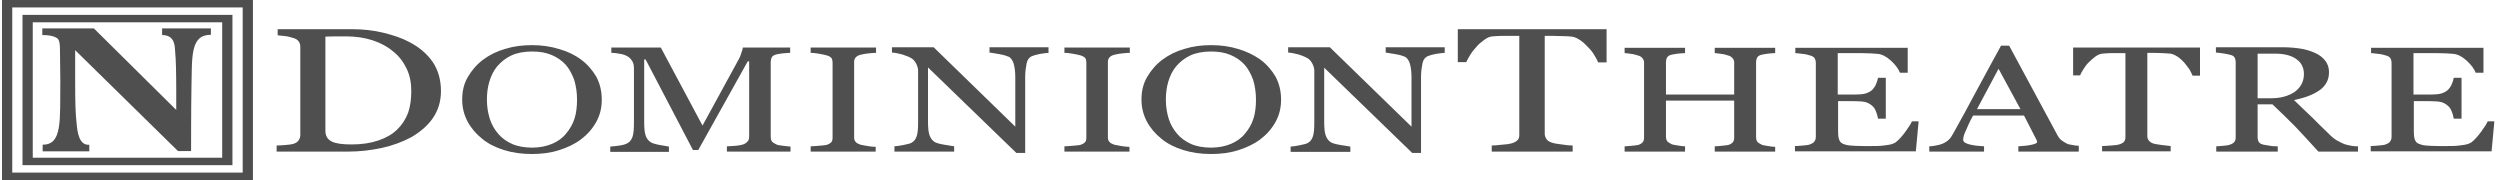 <svg width="416" height="30" viewBox="0 0 416 30" fill="none" xmlns="http://www.w3.org/2000/svg">
<path d="M7.038 4.728H15.624L29.327 18.292V15.155C29.327 12.15 29.268 9.676 29.151 8.704C29.092 7.732 29.151 5.832 26.975 5.832V4.728H35.091V5.788C31.621 5.788 31.974 9.411 31.856 14.801C31.797 17.408 31.797 25.14 31.797 25.14H29.621L12.507 8.351V13.52C12.507 17.187 12.566 18.954 12.742 20.456C12.86 21.782 13.095 24.256 14.86 24.079V25.184H7.097V24.079C10.39 24.079 9.978 20.147 10.037 13.387L9.978 8.306C9.978 7.378 9.92 6.583 9.449 6.318C8.979 6.009 8.214 5.832 7.038 5.832V4.728Z" fill="#4F4F4F"/>
<path d="M38.678 27.482H3.744V2.474H38.678V27.482ZM5.45 26.244H36.973V3.711H5.45V26.244Z" fill="#4F4F4F"/>
<path d="M42.089 30H0.333V0H42.089V30ZM2.039 28.719H40.384V1.237H2.039V28.719Z" fill="#4F4F4F"/>
<path d="M73.377 15.155C73.377 16.878 72.906 18.38 72.024 19.661C71.142 20.943 69.907 21.959 68.496 22.798C67.025 23.593 65.379 24.212 63.555 24.61C61.732 25.007 59.85 25.228 57.851 25.228H46.03V24.212C46.441 24.212 46.912 24.168 47.559 24.124C48.206 24.079 48.617 23.991 48.794 23.947C49.205 23.814 49.499 23.638 49.676 23.373C49.852 23.108 49.97 22.842 49.97 22.489V7.82C49.97 7.511 49.911 7.202 49.735 6.937C49.558 6.672 49.264 6.451 48.794 6.318C48.382 6.186 47.912 6.053 47.441 6.009C46.971 5.965 46.559 5.92 46.206 5.876V4.86H58.674C60.38 4.86 62.085 5.037 63.732 5.434C65.379 5.832 66.849 6.318 68.084 6.981C69.731 7.82 71.083 8.969 72.024 10.339C72.906 11.664 73.377 13.299 73.377 15.155ZM68.437 15.155C68.437 13.785 68.201 12.548 67.672 11.443C67.143 10.339 66.437 9.367 65.437 8.571C64.496 7.776 63.379 7.158 62.026 6.716C60.674 6.274 59.203 6.053 57.557 6.053C57.027 6.053 56.38 6.053 55.675 6.053C54.969 6.053 54.498 6.097 54.146 6.097V21.738C54.146 22.622 54.498 23.196 55.204 23.549C55.91 23.903 57.027 24.035 58.498 24.035C60.203 24.035 61.673 23.814 62.967 23.373C64.261 22.931 65.261 22.356 66.084 21.561C66.908 20.766 67.496 19.838 67.907 18.778C68.26 17.761 68.437 16.524 68.437 15.155Z" fill="#4F4F4F"/>
<path d="M96.725 9.941C97.784 10.736 98.607 11.708 99.254 12.813C99.842 13.962 100.136 15.199 100.136 16.569C100.136 17.938 99.842 19.175 99.195 20.324C98.548 21.473 97.725 22.401 96.666 23.196C95.608 23.991 94.373 24.566 92.961 25.007C91.549 25.449 90.079 25.626 88.491 25.626C86.786 25.626 85.257 25.405 83.845 24.963C82.434 24.521 81.199 23.903 80.199 23.063C79.199 22.268 78.376 21.296 77.788 20.191C77.2 19.087 76.906 17.85 76.906 16.569C76.906 15.155 77.2 13.918 77.847 12.813C78.493 11.708 79.317 10.736 80.375 9.941C81.434 9.146 82.669 8.527 84.081 8.13C85.492 7.688 86.962 7.511 88.55 7.511C90.138 7.511 91.667 7.732 93.079 8.174C94.49 8.571 95.725 9.19 96.725 9.941ZM94.196 22.224C94.843 21.473 95.313 20.633 95.608 19.705C95.902 18.778 96.019 17.717 96.019 16.569C96.019 15.376 95.843 14.271 95.549 13.299C95.196 12.327 94.725 11.443 94.137 10.78C93.49 10.074 92.726 9.543 91.785 9.146C90.844 8.748 89.785 8.571 88.55 8.571C87.198 8.571 86.021 8.792 85.08 9.234C84.139 9.676 83.375 10.294 82.728 11.046C82.14 11.753 81.728 12.592 81.434 13.564C81.14 14.536 81.022 15.552 81.022 16.569C81.022 17.761 81.199 18.778 81.493 19.75C81.787 20.677 82.257 21.517 82.904 22.268C83.492 22.975 84.316 23.549 85.198 23.947C86.08 24.345 87.256 24.566 88.55 24.566C89.785 24.566 90.844 24.345 91.844 23.947C92.785 23.549 93.608 22.975 94.196 22.224Z" fill="#4F4F4F"/>
<path d="M131.659 25.228H120.955V24.345C121.367 24.345 121.837 24.3 122.425 24.256C123.014 24.212 123.425 24.124 123.66 24.035C124.013 23.903 124.249 23.726 124.425 23.505C124.601 23.284 124.66 23.063 124.66 22.754V10.206H124.425L116.191 24.963H115.309L107.429 9.897H107.193V20.236C107.193 21.252 107.252 22.003 107.429 22.533C107.605 23.063 107.899 23.417 108.252 23.638C108.487 23.814 109.016 23.991 109.781 24.124C110.546 24.256 111.075 24.345 111.31 24.389V25.273H101.547V24.389C102.077 24.345 102.606 24.3 103.135 24.212C103.723 24.124 104.135 23.991 104.429 23.814C104.841 23.593 105.076 23.24 105.253 22.754C105.429 22.268 105.488 21.473 105.488 20.368V11.488C105.488 10.957 105.429 10.56 105.253 10.25C105.076 9.941 104.841 9.676 104.547 9.455C104.194 9.234 103.782 9.057 103.253 8.969C102.724 8.881 102.253 8.792 101.724 8.792V7.909H109.957L116.897 20.898L122.837 10.029C123.072 9.632 123.249 9.234 123.366 8.792C123.543 8.351 123.602 8.085 123.602 7.909H131.482V8.792C131.188 8.792 130.777 8.837 130.247 8.881C129.718 8.925 129.365 9.013 129.189 9.057C128.777 9.146 128.542 9.323 128.424 9.543C128.307 9.764 128.248 10.029 128.248 10.294V22.798C128.248 23.063 128.307 23.328 128.424 23.505C128.542 23.682 128.836 23.859 129.189 24.035C129.365 24.124 129.777 24.212 130.306 24.256C130.835 24.345 131.247 24.345 131.541 24.389V25.228H131.659Z" fill="#4F4F4F"/>
<path d="M145.773 25.228H134.893V24.345C135.187 24.345 135.658 24.3 136.246 24.256C136.834 24.212 137.246 24.168 137.481 24.124C137.834 24.035 138.128 23.859 138.304 23.682C138.481 23.505 138.54 23.24 138.54 22.931V10.383C138.54 10.118 138.481 9.853 138.363 9.676C138.246 9.499 137.952 9.323 137.481 9.19C137.128 9.102 136.717 9.013 136.187 8.925C135.658 8.837 135.246 8.792 134.893 8.792V7.909H145.773V8.792C145.421 8.792 145.009 8.837 144.538 8.881C144.068 8.925 143.597 9.013 143.245 9.102C142.833 9.19 142.539 9.367 142.362 9.588C142.186 9.809 142.127 10.029 142.127 10.339V22.887C142.127 23.152 142.186 23.373 142.362 23.593C142.539 23.814 142.833 23.947 143.186 24.079C143.421 24.124 143.833 24.212 144.362 24.3C144.891 24.389 145.362 24.433 145.715 24.433V25.228H145.773Z" fill="#4F4F4F"/>
<path d="M174.532 8.792C174.238 8.792 173.709 8.881 173.062 8.969C172.415 9.102 171.944 9.234 171.65 9.367C171.239 9.588 170.945 9.941 170.827 10.56C170.709 11.178 170.592 11.885 170.592 12.769V25.449H169.122L154.419 11.222V20.147C154.419 21.163 154.478 21.915 154.654 22.445C154.83 22.975 155.124 23.373 155.477 23.593C155.713 23.77 156.301 23.947 157.124 24.079C157.947 24.212 158.477 24.3 158.771 24.345V25.228H148.832V24.345C149.126 24.345 149.655 24.256 150.361 24.124C151.067 23.991 151.537 23.859 151.713 23.726C152.125 23.505 152.36 23.152 152.537 22.666C152.713 22.18 152.772 21.384 152.772 20.28V11.753C152.772 11.399 152.654 11.002 152.478 10.648C152.302 10.294 152.066 9.985 151.772 9.764C151.361 9.499 150.831 9.278 150.126 9.057C149.42 8.881 148.832 8.748 148.42 8.748V7.864H155.36L168.945 21.075V12.857C168.945 11.841 168.828 11.09 168.651 10.515C168.475 9.985 168.181 9.632 167.887 9.455C167.592 9.323 167.063 9.146 166.299 9.013C165.593 8.881 165.005 8.792 164.652 8.748V7.864H174.473V8.792H174.532Z" fill="#4F4F4F"/>
<path d="M188 25.228H177.12V24.345C177.414 24.345 177.884 24.3 178.472 24.256C179.061 24.212 179.472 24.168 179.708 24.124C180.06 24.035 180.354 23.859 180.531 23.682C180.707 23.505 180.766 23.24 180.766 22.931V10.383C180.766 10.118 180.707 9.853 180.59 9.676C180.472 9.499 180.178 9.323 179.708 9.19C179.355 9.102 178.943 9.013 178.414 8.925C177.884 8.837 177.473 8.792 177.12 8.792V7.909H188V8.792C187.647 8.792 187.235 8.837 186.765 8.881C186.294 8.925 185.824 9.013 185.471 9.102C185.059 9.19 184.765 9.367 184.589 9.588C184.412 9.809 184.354 10.029 184.354 10.339V22.887C184.354 23.152 184.412 23.373 184.589 23.593C184.765 23.814 185.059 23.947 185.412 24.079C185.647 24.124 186.059 24.212 186.588 24.3C187.118 24.389 187.588 24.433 187.941 24.433V25.228H188Z" fill="#4F4F4F"/>
<path d="M209.76 9.941C210.819 10.736 211.642 11.708 212.289 12.813C212.877 13.962 213.171 15.199 213.171 16.569C213.171 17.938 212.877 19.175 212.23 20.324C211.583 21.473 210.76 22.401 209.701 23.196C208.643 23.991 207.408 24.566 205.996 25.007C204.585 25.449 203.114 25.626 201.527 25.626C199.821 25.626 198.292 25.405 196.88 24.963C195.469 24.521 194.234 23.903 193.234 23.063C192.234 22.268 191.411 21.296 190.823 20.191C190.235 19.087 189.941 17.85 189.941 16.569C189.941 15.155 190.235 13.918 190.882 12.813C191.529 11.708 192.352 10.736 193.411 9.941C194.469 9.146 195.704 8.527 197.116 8.13C198.527 7.688 199.997 7.511 201.585 7.511C203.173 7.511 204.702 7.732 206.114 8.174C207.466 8.571 208.702 9.19 209.76 9.941ZM207.172 22.224C207.819 21.473 208.29 20.633 208.584 19.705C208.878 18.778 208.996 17.717 208.996 16.569C208.996 15.376 208.819 14.271 208.525 13.299C208.172 12.327 207.702 11.443 207.114 10.78C206.467 10.074 205.702 9.543 204.761 9.146C203.82 8.748 202.762 8.571 201.527 8.571C200.174 8.571 198.998 8.792 198.057 9.234C197.116 9.676 196.351 10.294 195.704 11.046C195.116 11.753 194.704 12.592 194.41 13.564C194.116 14.536 193.999 15.552 193.999 16.569C193.999 17.761 194.175 18.778 194.469 19.75C194.763 20.677 195.234 21.517 195.881 22.268C196.469 22.975 197.292 23.549 198.174 23.947C199.056 24.345 200.233 24.566 201.527 24.566C202.762 24.566 203.82 24.345 204.82 23.947C205.761 23.549 206.584 22.975 207.172 22.224Z" fill="#4F4F4F"/>
<path d="M240.401 8.792C240.107 8.792 239.577 8.881 238.931 8.969C238.284 9.102 237.813 9.234 237.519 9.367C237.107 9.588 236.813 9.941 236.696 10.56C236.578 11.134 236.46 11.885 236.46 12.769V25.449H234.99L220.346 11.267V20.192C220.346 21.208 220.405 21.959 220.581 22.489C220.758 23.019 221.052 23.417 221.405 23.638C221.64 23.814 222.228 23.991 223.051 24.124C223.875 24.256 224.404 24.345 224.698 24.389V25.273H214.759V24.389C215.053 24.389 215.582 24.3 216.288 24.168C216.994 24.035 217.464 23.903 217.641 23.77C218.053 23.549 218.288 23.196 218.464 22.71C218.641 22.224 218.699 21.429 218.699 20.324V11.753C218.699 11.399 218.582 11.002 218.405 10.648C218.229 10.294 217.994 9.985 217.7 9.764C217.288 9.499 216.759 9.278 216.053 9.057C215.347 8.881 214.759 8.748 214.347 8.748V7.864H221.287L234.873 21.075V12.857C234.873 11.841 234.755 11.09 234.578 10.515C234.402 9.985 234.108 9.632 233.814 9.455C233.52 9.323 232.991 9.146 232.226 9.013C231.461 8.881 230.932 8.792 230.579 8.748V7.864H240.401V8.792Z" fill="#4F4F4F"/>
<path d="M267.336 10.383H265.925C265.807 10.029 265.572 9.632 265.278 9.146C264.984 8.66 264.631 8.218 264.219 7.82C263.808 7.378 263.396 6.981 262.925 6.672C262.455 6.362 261.984 6.141 261.573 6.097C261.161 6.053 260.632 6.009 259.985 6.009C259.338 6.009 258.75 5.965 258.221 5.965H257.044V22.268C257.044 22.577 257.162 22.887 257.338 23.152C257.515 23.417 257.868 23.638 258.338 23.77C258.573 23.859 259.103 23.947 259.867 24.035C260.632 24.168 261.22 24.212 261.69 24.212V25.228H248.223V24.212C248.576 24.212 249.164 24.168 249.928 24.079C250.693 24.035 251.222 23.947 251.516 23.859C251.987 23.726 252.281 23.549 252.516 23.328C252.751 23.108 252.81 22.798 252.81 22.401V5.965H251.634C251.222 5.965 250.693 5.965 250.105 5.965C249.517 5.965 248.928 6.009 248.34 6.053C247.87 6.097 247.458 6.274 246.988 6.627C246.517 6.981 246.047 7.334 245.694 7.776C245.282 8.218 244.929 8.66 244.635 9.146C244.341 9.632 244.106 10.029 243.988 10.339H242.577V4.86H267.336V10.383Z" fill="#4F4F4F"/>
<path d="M295.389 25.228H285.333V24.345C285.627 24.345 285.979 24.3 286.509 24.256C287.038 24.212 287.391 24.168 287.567 24.124C287.92 24.035 288.156 23.859 288.332 23.682C288.508 23.461 288.567 23.24 288.567 22.887V16.745H277.217V22.754C277.217 23.019 277.275 23.284 277.393 23.461C277.511 23.638 277.805 23.814 278.158 23.991C278.334 24.079 278.687 24.124 279.216 24.212C279.687 24.3 280.098 24.345 280.392 24.345V25.228H270.336V24.345C270.63 24.345 270.983 24.3 271.512 24.256C272.041 24.212 272.394 24.168 272.571 24.124C272.923 24.035 273.159 23.859 273.335 23.682C273.511 23.461 273.57 23.24 273.57 22.887V10.427C273.57 10.162 273.511 9.941 273.335 9.72C273.159 9.499 272.923 9.323 272.571 9.234C272.276 9.146 271.865 9.013 271.453 8.969C271.041 8.925 270.63 8.837 270.336 8.837V7.953H280.392V8.837C280.098 8.837 279.687 8.881 279.216 8.925C278.746 8.969 278.393 9.057 278.158 9.102C277.746 9.19 277.511 9.367 277.393 9.588C277.275 9.809 277.217 10.074 277.217 10.339V15.729H288.567V10.427C288.567 10.162 288.508 9.941 288.332 9.72C288.156 9.499 287.92 9.323 287.567 9.234C287.273 9.146 286.862 9.013 286.45 8.969C286.038 8.925 285.627 8.837 285.333 8.837V7.953H295.389V8.837C295.095 8.837 294.684 8.881 294.213 8.925C293.743 8.969 293.39 9.057 293.154 9.102C292.743 9.19 292.508 9.367 292.39 9.588C292.272 9.809 292.213 10.074 292.213 10.339V22.842C292.213 23.108 292.272 23.373 292.39 23.549C292.508 23.726 292.802 23.903 293.154 24.079C293.331 24.168 293.684 24.212 294.213 24.3C294.684 24.389 295.095 24.433 295.389 24.433V25.228Z" fill="#4F4F4F"/>
<path d="M319.267 20.103L318.796 25.184H298.683V24.3C299.036 24.3 299.506 24.256 300.035 24.212C300.565 24.168 300.976 24.124 301.153 24.035C301.506 23.903 301.741 23.77 301.917 23.549C302.035 23.373 302.153 23.108 302.153 22.798V10.427C302.153 10.162 302.094 9.941 301.976 9.72C301.859 9.499 301.564 9.323 301.212 9.234C300.918 9.146 300.506 9.013 299.977 8.969C299.447 8.925 299.036 8.837 298.741 8.837V7.953H317.443V12.106H316.15C315.914 11.488 315.444 10.825 314.679 10.118C313.915 9.411 313.209 9.057 312.503 8.969C312.15 8.925 311.739 8.925 311.268 8.881C310.798 8.881 310.21 8.837 309.622 8.837H305.799V15.729H308.504C309.386 15.729 310.033 15.685 310.445 15.552C310.857 15.42 311.209 15.243 311.504 14.978C311.739 14.757 311.974 14.448 312.15 14.05C312.327 13.652 312.445 13.299 312.503 12.945H313.797V19.75H312.503C312.445 19.352 312.327 18.954 312.15 18.512C311.974 18.071 311.739 17.761 311.504 17.585C311.151 17.275 310.739 17.055 310.327 16.966C309.916 16.878 309.269 16.834 308.563 16.834H305.858V22.003C305.858 22.533 305.916 22.931 306.034 23.24C306.152 23.549 306.328 23.77 306.622 23.903C306.916 24.035 307.328 24.168 307.857 24.212C308.387 24.256 309.092 24.3 310.033 24.3C310.386 24.3 310.915 24.3 311.504 24.3C312.092 24.3 312.621 24.3 313.033 24.256C313.444 24.212 313.915 24.168 314.385 24.079C314.856 23.991 315.15 23.859 315.385 23.726C315.914 23.328 316.444 22.754 317.032 21.959C317.62 21.163 317.973 20.589 318.149 20.191H319.267V20.103Z" fill="#4F4F4F"/>
<path d="M345.908 25.228H335.851V24.345C336.734 24.3 337.498 24.212 338.086 24.079C338.674 23.947 338.968 23.814 338.968 23.638C338.968 23.549 338.968 23.461 338.91 23.373C338.91 23.284 338.851 23.152 338.792 23.108L336.792 19.219H328.324C328.029 19.794 327.735 20.28 327.559 20.722C327.383 21.163 327.206 21.517 327.03 21.915C326.853 22.268 326.794 22.533 326.736 22.754C326.677 22.975 326.677 23.152 326.677 23.284C326.677 23.593 327.03 23.859 327.735 24.035C328.441 24.212 329.265 24.3 330.147 24.345V25.228H321.031V24.345C321.325 24.345 321.678 24.3 322.148 24.212C322.619 24.124 322.972 24.035 323.266 23.903C323.736 23.682 324.089 23.461 324.324 23.196C324.56 22.975 324.795 22.622 325.03 22.18C326.265 20.015 327.559 17.585 329.029 14.845C330.5 12.15 331.793 9.72 332.97 7.599H334.322L342.379 22.533C342.556 22.842 342.732 23.108 342.967 23.284C343.203 23.461 343.497 23.682 343.85 23.859C344.085 23.991 344.438 24.079 344.849 24.124C345.261 24.212 345.614 24.256 345.908 24.256V25.228ZM336.204 18.159L332.558 11.443L328.97 18.159H336.204Z" fill="#4F4F4F"/>
<path d="M364.845 12.592C364.728 12.283 364.551 11.973 364.316 11.532C364.022 11.134 363.728 10.736 363.434 10.383C363.081 10.029 362.728 9.676 362.316 9.411C361.905 9.146 361.493 8.969 361.14 8.925C360.787 8.881 360.317 8.881 359.788 8.837C359.258 8.837 358.729 8.792 358.317 8.792H357.317V22.622C357.317 22.887 357.376 23.152 357.553 23.373C357.729 23.593 357.964 23.77 358.376 23.903C358.553 23.947 359.023 24.035 359.67 24.124C360.317 24.212 360.846 24.256 361.199 24.3V25.184H349.79V24.3C350.084 24.3 350.613 24.256 351.26 24.212C351.907 24.168 352.377 24.124 352.613 24.035C352.965 23.947 353.26 23.77 353.436 23.593C353.612 23.373 353.671 23.108 353.671 22.798V8.837H352.671C352.319 8.837 351.907 8.837 351.378 8.837C350.848 8.837 350.378 8.881 349.848 8.925C349.496 8.969 349.084 9.102 348.672 9.411C348.261 9.72 347.908 10.029 347.555 10.383C347.202 10.736 346.908 11.134 346.673 11.532C346.437 11.929 346.202 12.283 346.143 12.548H344.967V7.909H366.08V12.592H364.845Z" fill="#4F4F4F"/>
<path d="M385.782 25.228C384.312 23.593 383.018 22.224 381.901 21.031C380.724 19.838 379.489 18.645 378.137 17.364H375.667V22.842C375.667 23.108 375.725 23.373 375.843 23.593C375.961 23.814 376.255 23.991 376.666 24.079C376.843 24.124 377.254 24.168 377.725 24.256C378.195 24.345 378.666 24.345 379.019 24.345V25.228H368.786V24.345C369.08 24.345 369.433 24.3 369.962 24.256C370.491 24.212 370.844 24.168 371.02 24.079C371.373 23.991 371.609 23.814 371.785 23.638C371.961 23.417 372.02 23.196 372.02 22.842V10.339C372.02 10.074 371.961 9.809 371.844 9.588C371.726 9.367 371.491 9.19 371.02 9.102C370.726 9.013 370.374 8.969 369.903 8.881C369.433 8.792 369.08 8.792 368.727 8.748V7.864H379.901C380.901 7.864 381.901 7.953 382.783 8.085C383.665 8.218 384.488 8.483 385.194 8.792C385.9 9.102 386.488 9.543 386.9 10.074C387.311 10.604 387.546 11.222 387.546 11.973C387.546 12.636 387.429 13.211 387.135 13.741C386.841 14.271 386.429 14.713 385.9 15.066C385.37 15.42 384.782 15.729 384.077 15.994C383.371 16.259 382.547 16.48 381.724 16.657C382.9 17.806 383.9 18.733 384.723 19.529C385.488 20.324 386.488 21.252 387.605 22.356C388.076 22.842 388.546 23.196 388.958 23.417C389.37 23.638 389.781 23.859 390.134 23.991C390.428 24.079 390.781 24.168 391.252 24.256C391.722 24.345 392.075 24.345 392.369 24.345V25.228H385.782ZM383.371 12.327C383.371 11.267 382.959 10.427 382.136 9.853C381.312 9.234 380.077 8.925 378.548 8.925H375.667V16.348H377.901C379.489 16.348 380.783 15.994 381.842 15.287C382.842 14.536 383.371 13.564 383.371 12.327Z" fill="#4F4F4F"/>
<path d="M415.07 20.103L414.6 25.184H394.486V24.3C394.839 24.3 395.31 24.256 395.839 24.212C396.368 24.168 396.78 24.124 396.956 24.035C397.309 23.903 397.544 23.77 397.721 23.549C397.838 23.373 397.956 23.108 397.956 22.798V10.427C397.956 10.162 397.897 9.941 397.78 9.72C397.662 9.499 397.368 9.323 397.015 9.234C396.721 9.146 396.309 9.013 395.78 8.969C395.251 8.925 394.839 8.837 394.545 8.837V7.953H413.247V12.106H411.953C411.718 11.488 411.247 10.825 410.483 10.118C409.718 9.411 409.013 9.057 408.307 8.969C407.954 8.925 407.542 8.925 407.072 8.881C406.601 8.881 406.013 8.837 405.425 8.837H401.602V15.729H404.308C405.19 15.729 405.837 15.685 406.248 15.552C406.66 15.42 407.013 15.243 407.307 14.978C407.542 14.757 407.777 14.448 407.954 14.05C408.13 13.652 408.248 13.299 408.307 12.945H409.601V19.75H408.307C408.248 19.352 408.13 18.954 407.954 18.512C407.777 18.071 407.542 17.761 407.307 17.585C406.954 17.275 406.542 17.055 406.131 16.966C405.719 16.878 405.072 16.834 404.366 16.834H401.661V22.003C401.661 22.533 401.72 22.931 401.838 23.24C401.955 23.549 402.132 23.77 402.426 23.903C402.72 24.035 403.131 24.168 403.661 24.212C404.19 24.256 404.896 24.3 405.837 24.3C406.19 24.3 406.719 24.3 407.307 24.3C407.895 24.3 408.424 24.3 408.836 24.256C409.248 24.212 409.718 24.168 410.189 24.079C410.659 23.991 410.953 23.859 411.189 23.726C411.718 23.328 412.247 22.754 412.835 21.959C413.423 21.163 413.776 20.589 413.953 20.191H415.07V20.103Z" fill="#4F4F4F"/>
</svg>
